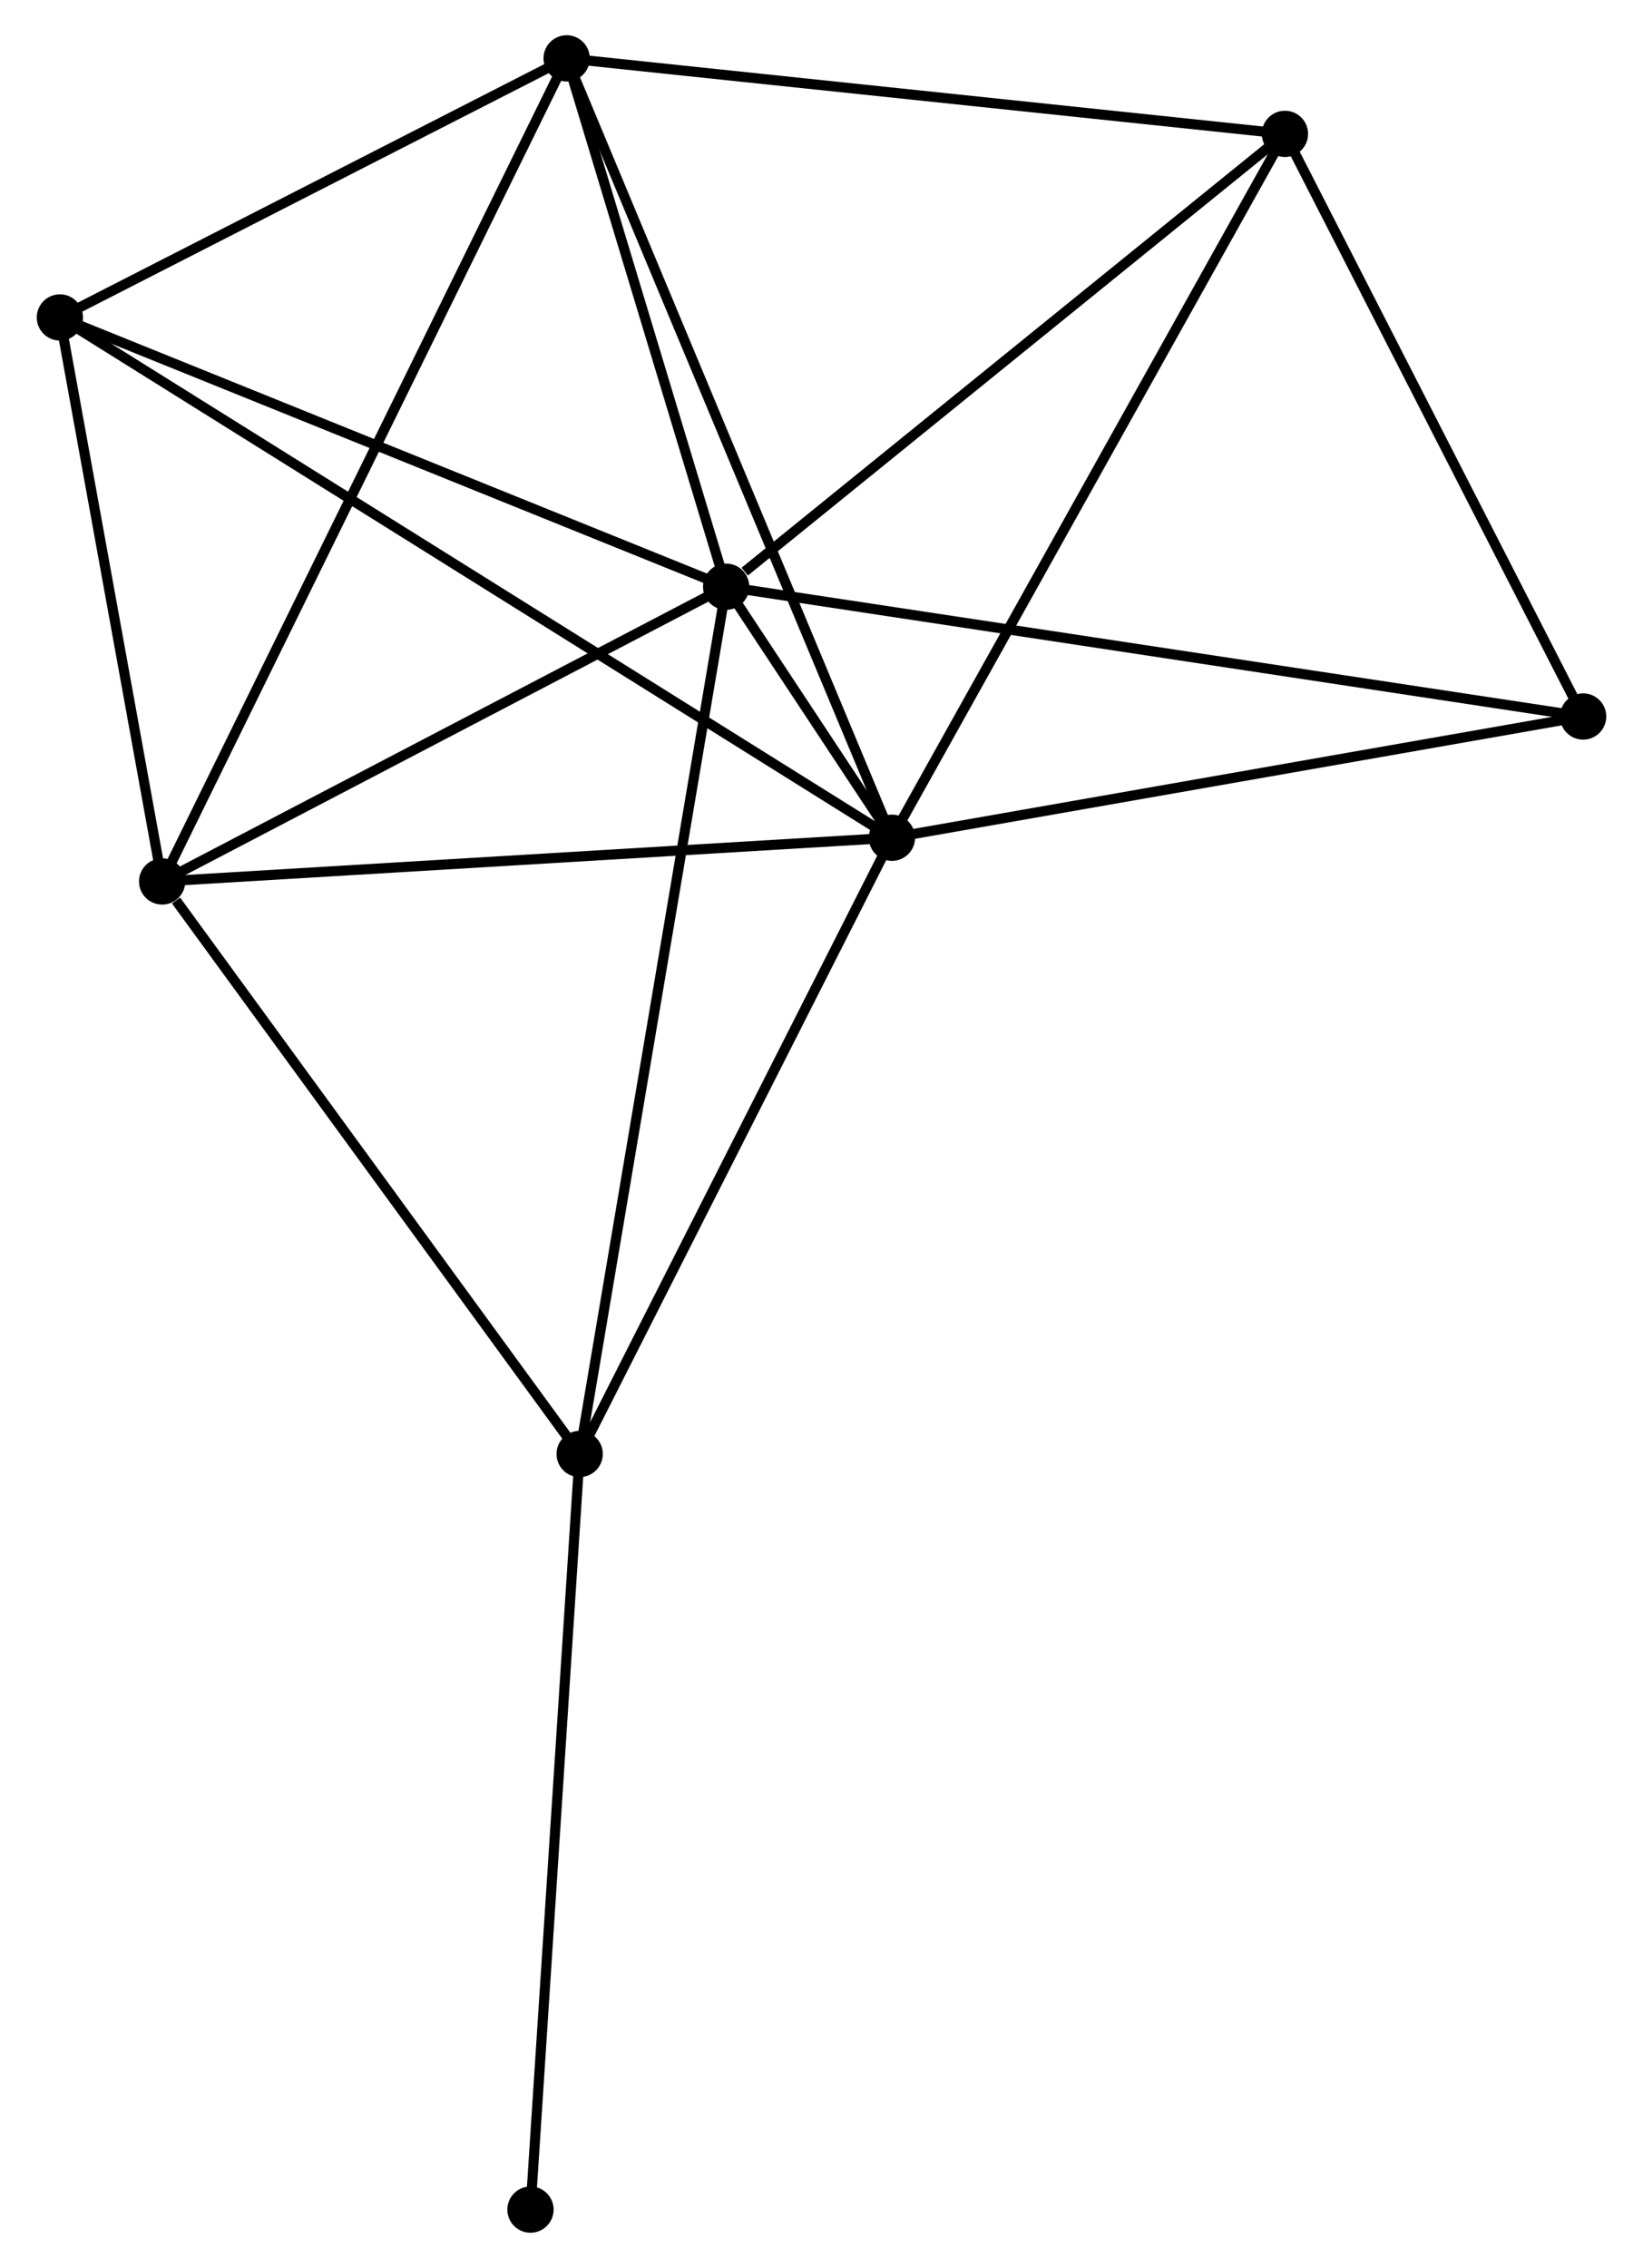 <?xml version="1.0" encoding="UTF-8" standalone="no"?>
<!DOCTYPE svg PUBLIC "-//W3C//DTD SVG 1.1//EN"
 "http://www.w3.org/Graphics/SVG/1.1/DTD/svg11.dtd">
<!-- Generated by graphviz version 2.36.0 (20140111.2315)
 -->
<!-- Title: %3 Pages: 1 -->
<svg width="163pt" height="225pt"
 viewBox="0.00 0.00 163.01 225.44" xmlns="http://www.w3.org/2000/svg" xmlns:xlink="http://www.w3.org/1999/xlink">
<g id="graph0" class="graph" transform="scale(1 1) rotate(0) translate(4 221.442)">
<title>%3</title>
<!-- 0 -->
<g id="node1" class="node"><title>0</title>
<ellipse fill="black" stroke="black" cx="68.025" cy="-163.122" rx="1.8" ry="1.8"/>
</g>
<!-- 1 -->
<g id="node2" class="node"><title>1</title>
<ellipse fill="black" stroke="black" cx="84.507" cy="-138.167" rx="1.8" ry="1.8"/>
</g>
<!-- 0&#45;&#45;1 -->
<g id="edge1" class="edge"><title>0&#45;&#45;1</title>
<path fill="none" stroke="black" d="M69.106,-161.485C72.086,-156.974 80.391,-144.4 83.4,-139.843"/>
</g>
<!-- 2 -->
<g id="node3" class="node"><title>2</title>
<ellipse fill="black" stroke="black" cx="11.963" cy="-133.823" rx="1.8" ry="1.8"/>
</g>
<!-- 0&#45;&#45;2 -->
<g id="edge2" class="edge"><title>0&#45;&#45;2</title>
<path fill="none" stroke="black" d="M66.159,-162.147C57.648,-157.699 22.537,-139.349 13.892,-134.832"/>
</g>
<!-- 3 -->
<g id="node4" class="node"><title>3</title>
<ellipse fill="black" stroke="black" cx="52.172" cy="-215.642" rx="1.8" ry="1.8"/>
</g>
<!-- 0&#45;&#45;3 -->
<g id="edge3" class="edge"><title>0&#45;&#45;3</title>
<path fill="none" stroke="black" d="M67.497,-164.87C65.09,-172.844 55.162,-205.736 52.717,-213.834"/>
</g>
<!-- 4 -->
<g id="node5" class="node"><title>4</title>
<ellipse fill="black" stroke="black" cx="123.573" cy="-208.135" rx="1.8" ry="1.8"/>
</g>
<!-- 0&#45;&#45;4 -->
<g id="edge4" class="edge"><title>0&#45;&#45;4</title>
<path fill="none" stroke="black" d="M69.873,-164.62C78.457,-171.576 114.346,-200.658 122.094,-206.937"/>
</g>
<!-- 5 -->
<g id="node6" class="node"><title>5</title>
<ellipse fill="black" stroke="black" cx="1.8" cy="-189.886" rx="1.8" ry="1.8"/>
</g>
<!-- 0&#45;&#45;5 -->
<g id="edge5" class="edge"><title>0&#45;&#45;5</title>
<path fill="none" stroke="black" d="M66.114,-163.894C56.444,-167.803 12.984,-185.367 3.593,-189.162"/>
</g>
<!-- 6 -->
<g id="node7" class="node"><title>6</title>
<ellipse fill="black" stroke="black" cx="53.466" cy="-76.912" rx="1.8" ry="1.8"/>
</g>
<!-- 0&#45;&#45;6 -->
<g id="edge6" class="edge"><title>0&#45;&#45;6</title>
<path fill="none" stroke="black" d="M67.721,-161.322C65.826,-150.102 55.658,-89.894 53.768,-78.703"/>
</g>
<!-- 7 -->
<g id="node8" class="node"><title>7</title>
<ellipse fill="black" stroke="black" cx="153.214" cy="-150.22" rx="1.8" ry="1.8"/>
</g>
<!-- 0&#45;&#45;7 -->
<g id="edge7" class="edge"><title>0&#45;&#45;7</title>
<path fill="none" stroke="black" d="M70.131,-162.803C81.917,-161.018 139.589,-152.284 151.182,-150.528"/>
</g>
<!-- 1&#45;&#45;2 -->
<g id="edge8" class="edge"><title>1&#45;&#45;2</title>
<path fill="none" stroke="black" d="M82.414,-138.041C71.821,-137.407 24.214,-134.557 13.927,-133.941"/>
</g>
<!-- 1&#45;&#45;3 -->
<g id="edge9" class="edge"><title>1&#45;&#45;3</title>
<path fill="none" stroke="black" d="M83.708,-140.082C79.234,-150.801 57.343,-203.251 52.943,-213.794"/>
</g>
<!-- 1&#45;&#45;4 -->
<g id="edge10" class="edge"><title>1&#45;&#45;4</title>
<path fill="none" stroke="black" d="M85.473,-139.896C90.831,-149.492 116.866,-196.123 122.497,-206.209"/>
</g>
<!-- 1&#45;&#45;5 -->
<g id="edge11" class="edge"><title>1&#45;&#45;5</title>
<path fill="none" stroke="black" d="M82.78,-139.247C72.016,-145.978 14.254,-182.099 3.518,-188.812"/>
</g>
<!-- 1&#45;&#45;6 -->
<g id="edge12" class="edge"><title>1&#45;&#45;6</title>
<path fill="none" stroke="black" d="M83.612,-136.4C79.079,-127.455 58.708,-87.257 54.306,-78.57"/>
</g>
<!-- 1&#45;&#45;7 -->
<g id="edge13" class="edge"><title>1&#45;&#45;7</title>
<path fill="none" stroke="black" d="M86.49,-138.515C96.522,-140.275 141.611,-148.185 151.354,-149.894"/>
</g>
<!-- 2&#45;&#45;3 -->
<g id="edge14" class="edge"><title>2&#45;&#45;3</title>
<path fill="none" stroke="black" d="M12.803,-135.532C18.035,-146.18 46.117,-203.322 51.337,-213.943"/>
</g>
<!-- 2&#45;&#45;5 -->
<g id="edge15" class="edge"><title>2&#45;&#45;5</title>
<path fill="none" stroke="black" d="M11.624,-135.688C10.082,-144.2 3.717,-179.312 2.15,-187.957"/>
</g>
<!-- 2&#45;&#45;6 -->
<g id="edge16" class="edge"><title>2&#45;&#45;6</title>
<path fill="none" stroke="black" d="M13.344,-131.93C19.757,-123.135 46.572,-86.365 52.361,-78.427"/>
</g>
<!-- 3&#45;&#45;4 -->
<g id="edge17" class="edge"><title>3&#45;&#45;4</title>
<path fill="none" stroke="black" d="M54.232,-215.425C64.658,-214.329 111.515,-209.403 121.64,-208.338"/>
</g>
<!-- 3&#45;&#45;5 -->
<g id="edge18" class="edge"><title>3&#45;&#45;5</title>
<path fill="none" stroke="black" d="M50.496,-214.785C42.848,-210.875 11.301,-194.744 3.534,-190.773"/>
</g>
<!-- 4&#45;&#45;7 -->
<g id="edge19" class="edge"><title>4&#45;&#45;7</title>
<path fill="none" stroke="black" d="M124.559,-206.208C129.059,-197.415 147.623,-161.144 152.194,-152.214"/>
</g>
<!-- 8 -->
<g id="node9" class="node"><title>8</title>
<ellipse fill="black" stroke="black" cx="48.577" cy="-1.8" rx="1.8" ry="1.8"/>
</g>
<!-- 6&#45;&#45;8 -->
<g id="edge20" class="edge"><title>6&#45;&#45;8</title>
<path fill="none" stroke="black" d="M53.345,-75.056C52.675,-64.754 49.416,-14.695 48.712,-3.868"/>
</g>
</g>
</svg>
